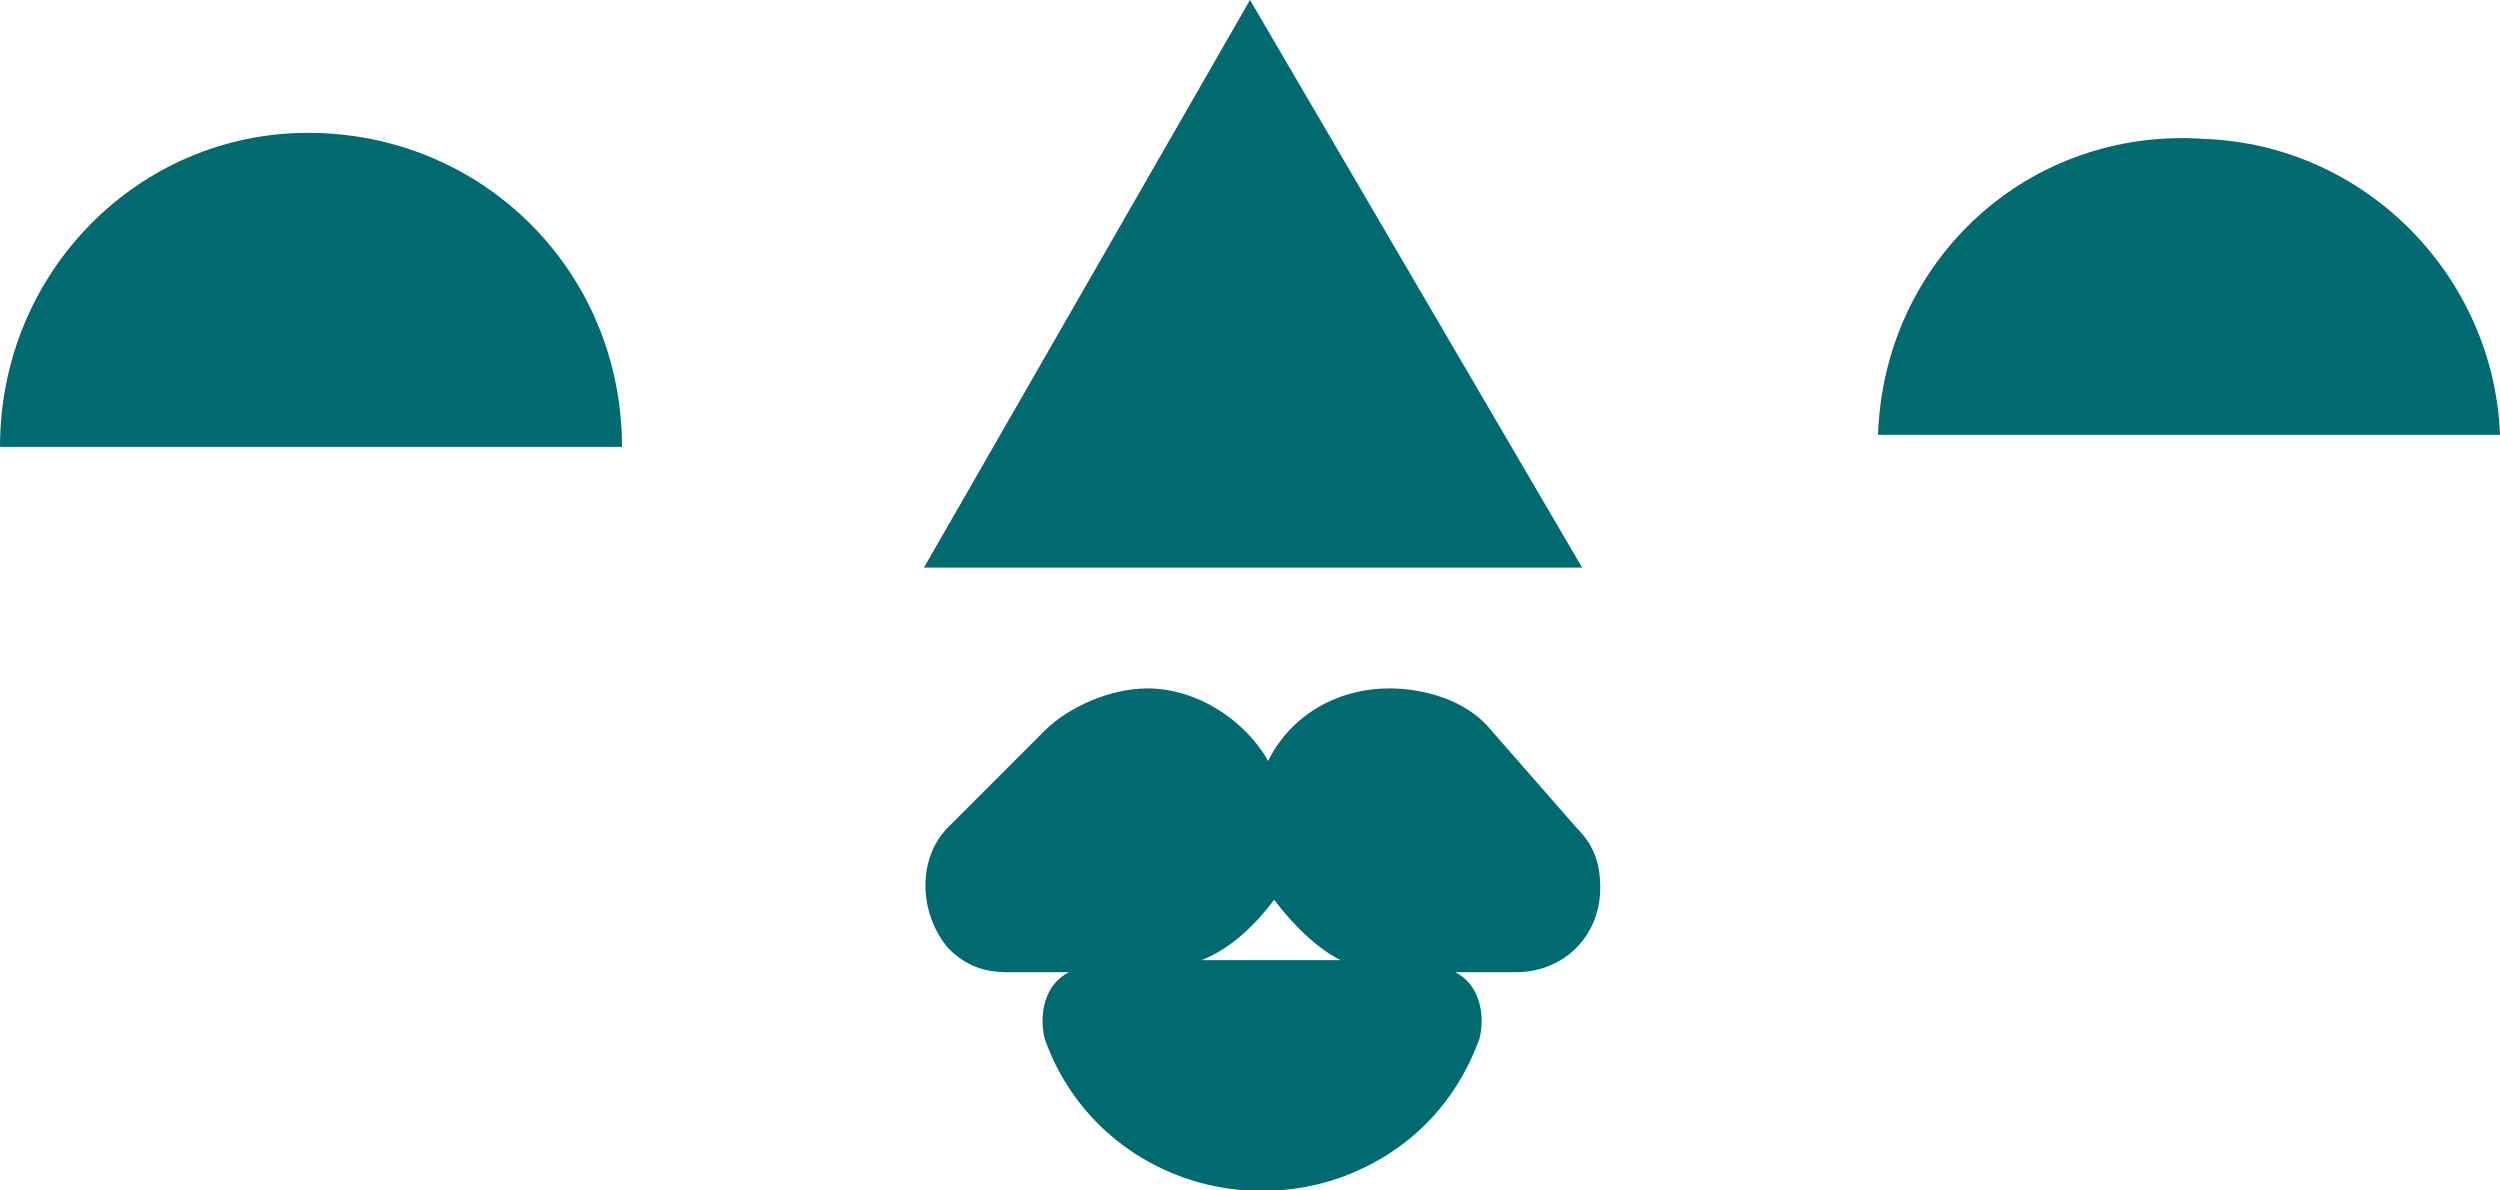 <?xml version="1.0" encoding="utf-8"?>
<!-- Generator: Adobe Illustrator 24.2.0, SVG Export Plug-In . SVG Version: 6.00 Build 0)  -->
<svg version="1.2" baseProfile="tiny" id="Layer_1" xmlns="http://www.w3.org/2000/svg" xmlns:xlink="http://www.w3.org/1999/xlink"
	 x="0px" y="0px" width="41.4px" height="19.7px" viewBox="0 0 41.4 19.7" overflow="visible" xml:space="preserve">
<g id="Layer_2_1_">
	<g id="Layer_1-2">
		<path fill="#006A71" d="M31.1,7.2c0.1-2.9,2.5-5.1,5.4-4.9c2.7,0.1,4.8,2.3,4.9,4.9"/>
		<path fill="#006A71" d="M10.3,7.4c0-2.9-2.3-5.2-5.2-5.2C2.3,2.2,0,4.5,0,7.4"/>
		<polygon fill="#006A71" points="20.7,0 15.3,9.4 26.2,9.4 		"/>
		<path fill="#006A71" d="M13.4,16.1h0.1H13.4z"/>
		<path fill="#006A71" d="M24.7,12.1L24.7,12.1c-0.4-0.5-1.1-0.7-1.7-0.7c-0.8,0-1.6,0.4-2,1.2c-0.4-0.7-1.2-1.2-2-1.2
			c-0.6,0-1.3,0.3-1.7,0.7l0,0l-1.6,1.6c-0.5,0.5-0.5,1.4,0,2c0.3,0.3,0.6,0.4,1,0.4h1c-0.4,0.2-0.5,0.7-0.4,1.1
			c0.7,2,2.9,3,4.9,2.3c1.1-0.4,1.9-1.2,2.3-2.3c0.1-0.4,0-0.9-0.4-1.1h1c0.8,0,1.4-0.6,1.4-1.4c0-0.4-0.1-0.7-0.4-1L24.7,12.1z
			 M19.9,15.9c0.5-0.2,0.9-0.6,1.2-1c0.3,0.4,0.7,0.8,1.1,1H19.9z"/>
		<polygon fill="#006A71" points="29.4,16.1 29.4,16.1 29.5,16.1 		"/>
	</g>
</g>
</svg>
